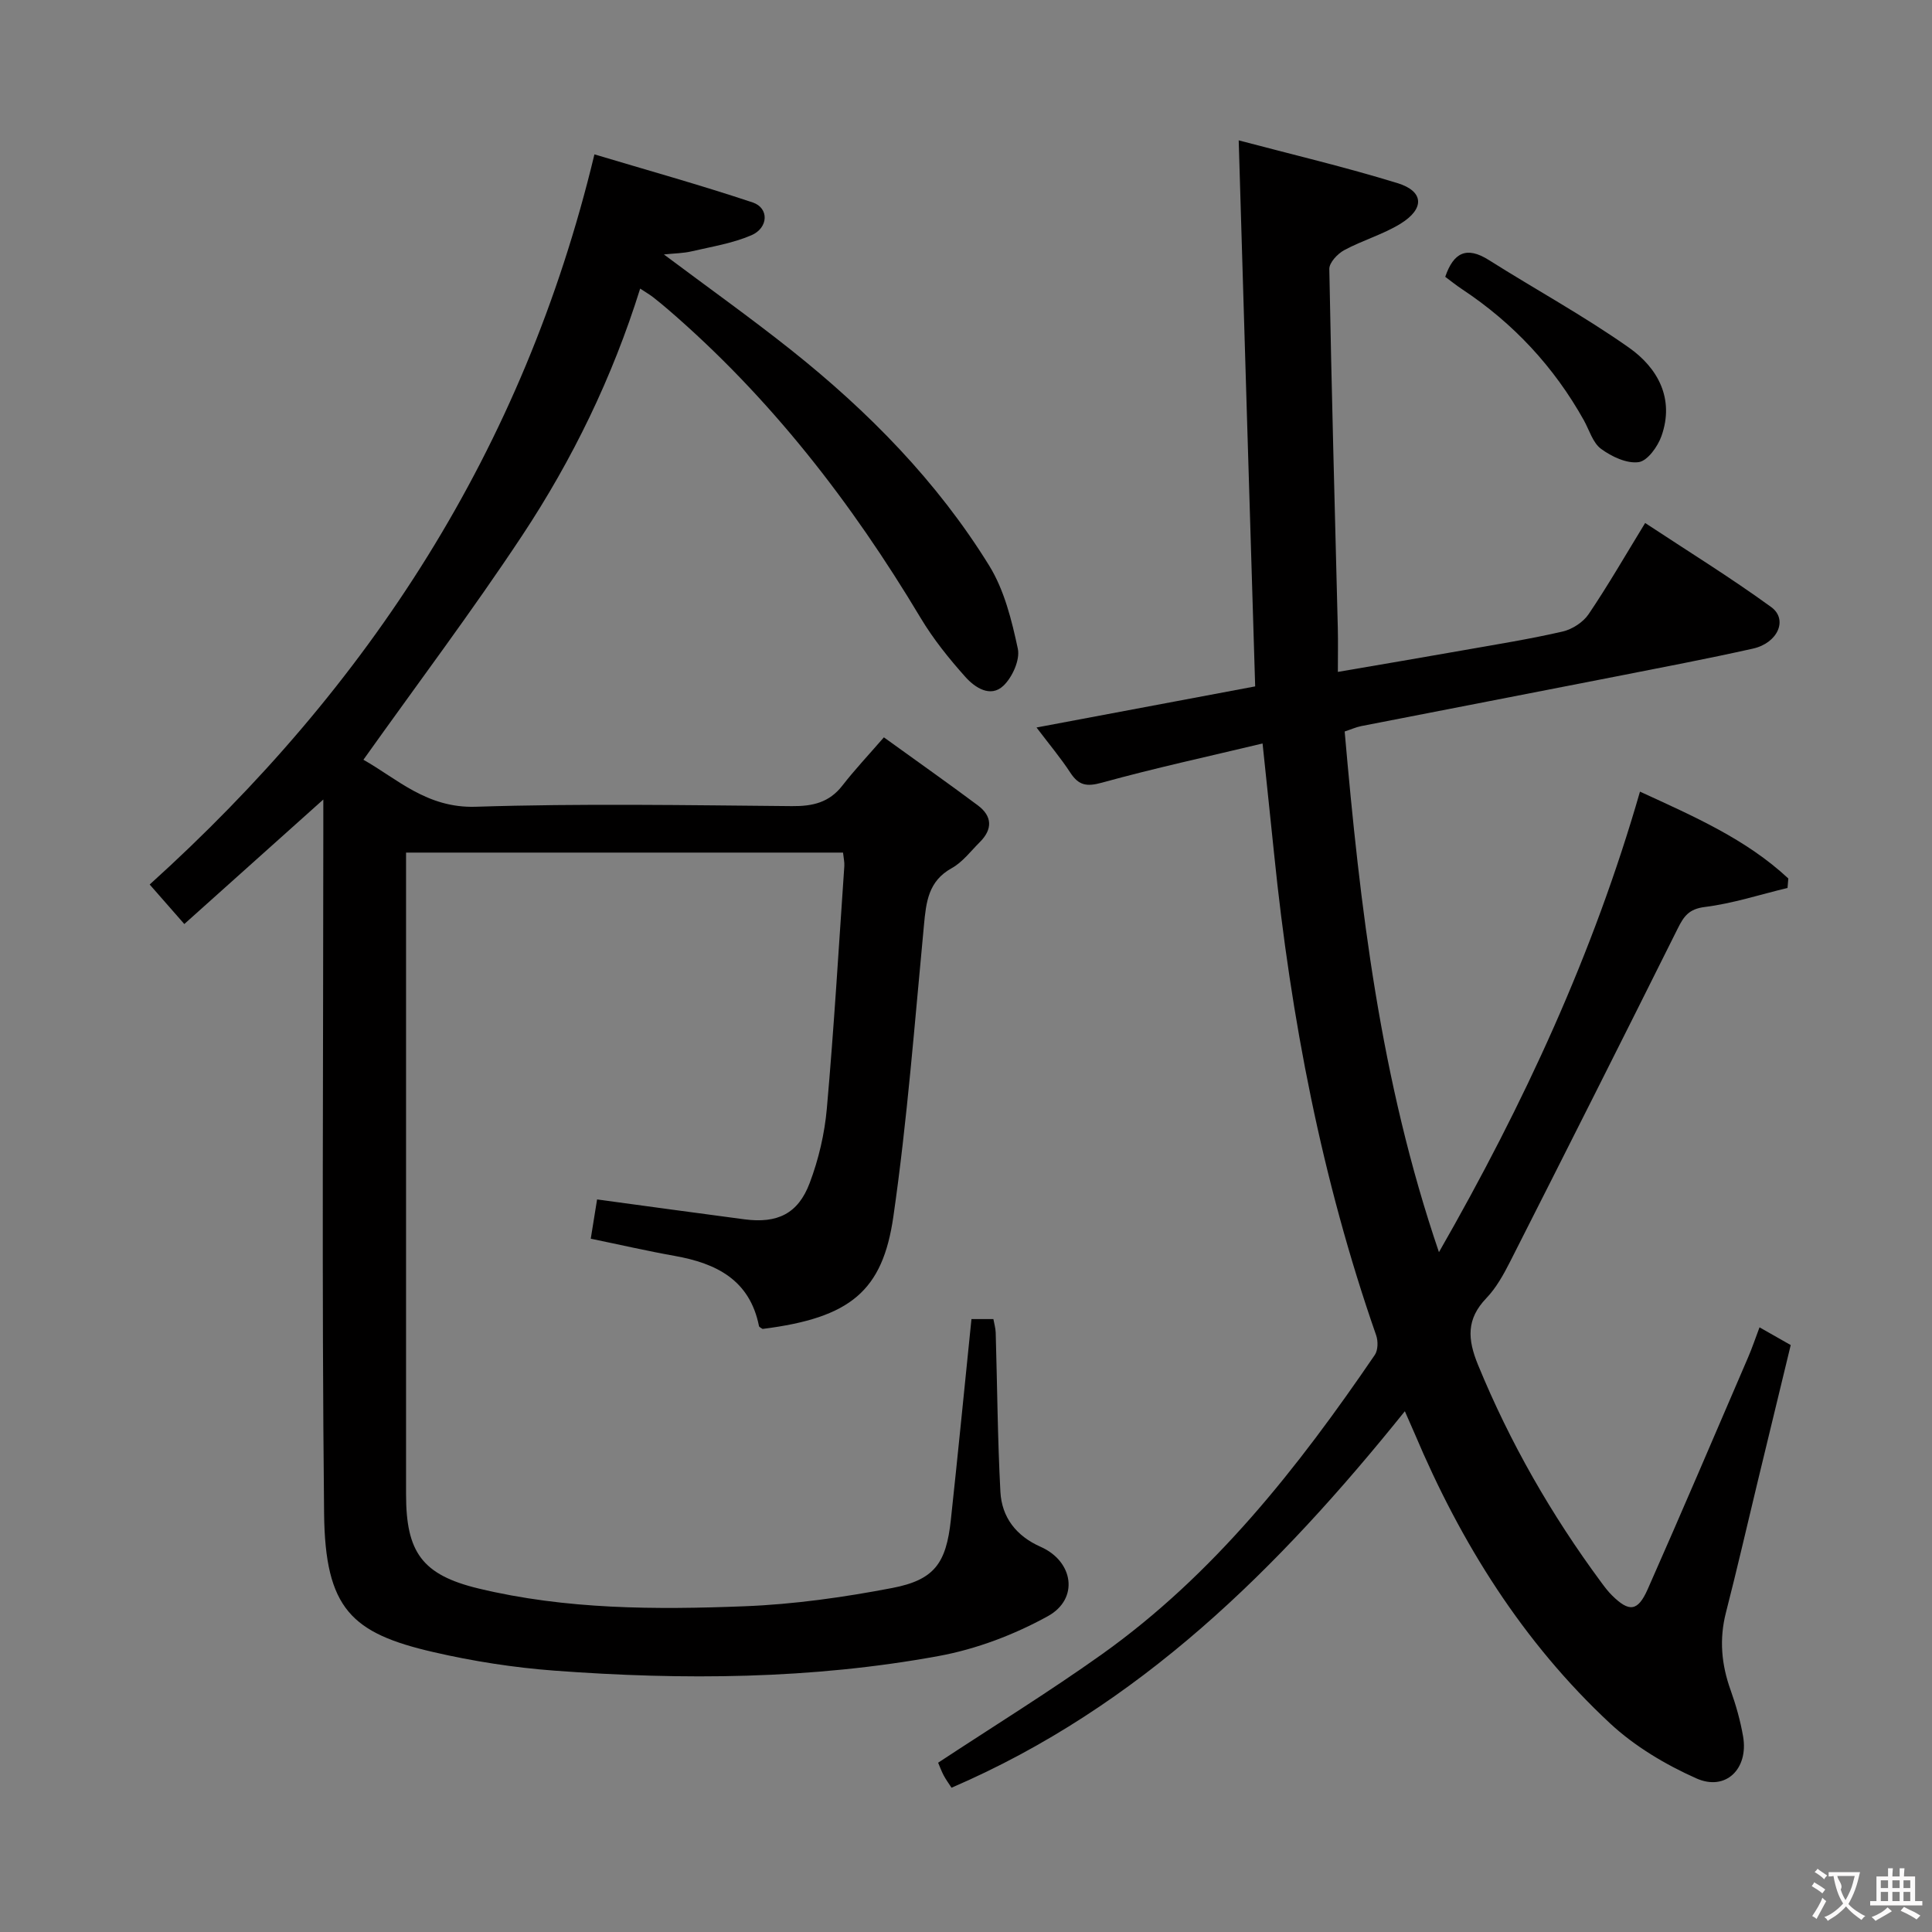 <svg enable-background="new 0 0 400 400" viewBox="0 0 400 400" xmlns="http://www.w3.org/2000/svg"><rect x="0" y="0" width="400" height="400" fill="#808080" stroke="none"/><g fill="#010000"><path d="m201.13 273.1h4.54c.16.93.45 1.87.48 2.81.32 10.97.39 21.96.97 32.92.28 5.33 3.28 9.19 8.35 11.43 6.78 3 7.98 10.76 1.48 14.35-6.96 3.84-14.8 6.82-22.61 8.25-26.31 4.83-52.93 5.01-79.54 3.03-8.41-.63-16.84-1.94-25.06-3.84-16.95-3.9-22.43-8.95-22.64-28.71-.5-47.32-.16-94.64-.16-141.96 0-1.76 0-3.53 0-5.85-9.89 8.86-19.22 17.21-28.78 25.78-2.91-3.31-5.07-5.78-7.17-8.18 45.46-41.05 77.4-90.03 92.08-151.17 10.77 3.23 21.87 6.32 32.78 9.96 3.4 1.14 3.27 5.26-.29 6.79-3.89 1.67-8.21 2.36-12.38 3.33-1.71.4-3.51.41-5.73.64 9.17 6.86 17.94 13.11 26.36 19.8 15.99 12.72 30.23 27.2 41 44.64 3.12 5.06 4.66 11.29 5.92 17.19.49 2.3-1.13 5.9-2.98 7.66-2.68 2.55-5.91.38-7.87-1.81-3.41-3.81-6.67-7.87-9.29-12.25-14.28-23.87-31.11-45.6-52.26-63.82-1.01-.87-2.04-1.72-3.09-2.54-.64-.5-1.35-.91-2.7-1.8-5.75 18.41-14.01 35.38-24.43 51.13-10.36 15.65-21.66 30.67-32.87 46.42 6.93 3.89 13.1 10.05 23.24 9.73 21.81-.7 43.65-.32 65.48-.13 4.3.04 7.72-.74 10.45-4.26 2.55-3.28 5.41-6.32 8.59-9.98 7.16 5.17 13.37 9.54 19.46 14.09 2.99 2.23 3.07 4.94.41 7.59-1.89 1.88-3.58 4.16-5.84 5.41-4.83 2.68-5.28 6.98-5.73 11.73-1.92 20.16-3.45 40.38-6.34 60.41-2.22 15.37-8.83 20.95-27.07 23.25-.26-.19-.7-.35-.75-.59-1.91-9.56-8.82-12.99-17.45-14.53-5.68-1.01-11.31-2.31-17.38-3.56.45-2.81.88-5.49 1.31-8.13 10.5 1.42 20.51 2.81 30.52 4.12 6.79.89 11.1-1.14 13.5-7.53 1.85-4.9 3.09-10.21 3.55-15.43 1.48-16.71 2.47-33.46 3.62-50.2.05-.8-.15-1.61-.27-2.77-30.03 0-59.92 0-90.47 0v5.4 127.47c0 11.96 3.3 16.67 15 19.49 18.1 4.36 36.63 4.4 55.07 3.68 10.23-.4 20.5-1.85 30.57-3.78 8.76-1.68 11.18-5.12 12.15-14.08 1.48-13.7 2.82-27.41 4.27-41.6z"/><path d="m256.46 29.06c10.9 2.89 22.01 5.51 32.89 8.86 5.47 1.68 5.65 5.29.61 8.4-3.63 2.23-7.88 3.43-11.65 5.47-1.38.74-3.12 2.59-3.09 3.91.45 24.79 1.14 49.58 1.76 74.37.07 2.8.01 5.6.01 9.04 9.15-1.57 17.6-3 26.03-4.49 6.85-1.21 13.74-2.31 20.51-3.87 1.99-.46 4.25-1.92 5.38-3.6 4-5.91 7.57-12.12 11.7-18.87 8.85 5.84 17.71 11.31 26.1 17.41 3.52 2.56 1.37 7.45-3.79 8.6-9.4 2.1-18.87 3.9-28.32 5.76-17.59 3.45-35.18 6.84-52.77 10.28-1.1.22-2.15.7-3.43 1.12 3.17 36.27 7.33 72.05 19.52 107.8 17.7-30.91 31.97-61.83 41.62-95.35 11.13 5.12 21.96 9.82 30.71 17.98-.05.65-.11 1.31-.16 1.96-5.7 1.37-11.34 3.22-17.12 3.94-3.3.41-4.35 1.92-5.61 4.45-11.49 23.05-23.08 46.05-34.73 69.03-1.35 2.65-2.86 5.38-4.89 7.5-4.16 4.34-3.93 8.48-1.72 13.85 6.62 16.12 15.18 31.04 25.51 45.01.69.94 1.4 1.88 2.22 2.69 3.54 3.5 5.33 3.36 7.38-1.26 7.06-15.95 13.89-31.99 20.79-48.01.84-1.95 1.52-3.98 2.37-6.23 2.16 1.23 4.02 2.29 6.46 3.67-2.31 9.52-4.64 19.14-6.96 28.76-2.14 8.87-4.18 17.77-6.45 26.61-1.42 5.52-.94 10.78.97 16.09 1.11 3.11 2.02 6.33 2.58 9.58 1.15 6.71-3.6 11.39-9.69 8.67-6.39-2.85-12.74-6.63-17.84-11.37-18.06-16.81-30.9-37.34-40.46-59.99-.51-1.2-1.05-2.4-2.04-4.65-26.21 32.6-54.99 61.22-93.86 77.95-.62-.96-1.19-1.73-1.63-2.57-.46-.87-.79-1.8-1.14-2.61 11.43-7.53 22.89-14.61 33.84-22.4 23.29-16.57 40.65-38.69 56.57-62.03.67-.98.7-2.86.28-4.06-11.27-32.3-17.66-65.62-21.12-99.57-.74-7.25-1.52-14.5-2.4-22.96-11.22 2.69-22.32 5.09-33.25 8.11-3.18.88-4.82.58-6.56-2.08-1.97-3.02-4.32-5.81-6.99-9.34 15.66-2.94 30.7-5.77 45.27-8.51-1.16-37.69-2.27-74.69-3.41-113.05z"/><path d="m299.22 57.31c1.72-5.02 4.41-6.38 9-3.49 9.66 6.1 19.74 11.6 29.06 18.17 5.94 4.19 9.44 10.53 6.72 18.26-.77 2.2-2.9 5.18-4.74 5.43-2.47.34-5.6-1.15-7.78-2.75-1.71-1.26-2.43-3.88-3.56-5.92-6.2-11.09-14.62-20.12-25.21-27.13-1.21-.8-2.35-1.72-3.49-2.57z"/></g><path d="m377.9 391.2c-.2.3-.4.5-.6.8-.7-.6-1.4-1-2.2-1.5.2-.3.4-.5.5-.8.6.4 1.4.8 2.3 1.5zm-1.8 6.1c-.2-.2-.5-.4-.9-.6.4-.6.8-1.2 1.2-1.9s.7-1.3.9-1.9c.3.3.5.5.8.7-.7 1.3-1.4 2.6-2 3.7zm2.2-9c-.3.3-.5.5-.6.8-.6-.6-1.3-1.1-2-1.5.3-.3.5-.5.6-.7.6.5 1.3.9 2 1.4zm.3.2v-.9h2 4.5c-.3 1.3-.6 2.5-1 3.6s-.9 2.1-1.4 3c.4.5 1 1 1.6 1.4s1.2.8 1.9 1.1c-.3.2-.5.4-.8.8-.4-.3-1-.7-1.6-1.2s-1.2-1.1-1.6-1.6c-.5.6-1.1 1.1-1.7 1.6s-1.4.9-2.1 1.4c-.1-.3-.3-.5-.7-.8.6-.2 1.2-.5 1.9-1s1.4-1.1 2-1.8c-.5-.8-.9-1.6-1.2-2.5s-.6-2-.8-3.2c-.4.1-.7.1-1 .1zm2.5 2.7c.3 1 .7 1.7 1 2.2.3-.5.6-1.1 1-2s.6-1.9.9-3h-3.2-.4c.1.9 1.3 1.8.7 2.8z" fill="#fbfafa"/><path d="m396.5 388.5v1.5 3.6h1.5v.9c-.4 0-1 0-1.7 0h-7.9c-.5 0-.9 0-1.2 0v-.9h1.3v-3.5c0-.7 0-1.2 0-1.6h2.4c0-.8 0-1.4 0-1.7h1c0 .3-.1.8-.1 1.7h1.5c0-.8 0-1.4 0-1.7h1c0 .3-.1.9-.1 1.7zm-8.2 9.2c-.2-.3-.5-.5-.8-.8.8-.3 1.4-.6 1.9-.9s1-.7 1.4-1.1c.3.3.6.5.9.8-1.6 1-2.8 1.6-3.4 2zm2.6-6.8v-1.6h-1.5v1.6zm0 2.7v-1.9h-1.5v1.9zm2.4-2.7v-1.6h-1.5v1.6zm0 2.7v-1.9h-1.5v1.9zm.2 2 .7-.8c.4.2.9.5 1.6.8s1.3.7 1.8 1c-.3.3-.5.5-.8.8-.4-.3-1.5-1-3.3-1.8zm2-4.7v-1.6h-1.4v1.6zm0 2.7v-1.9h-1.4v1.9z" fill="#fbfafa"/></svg>